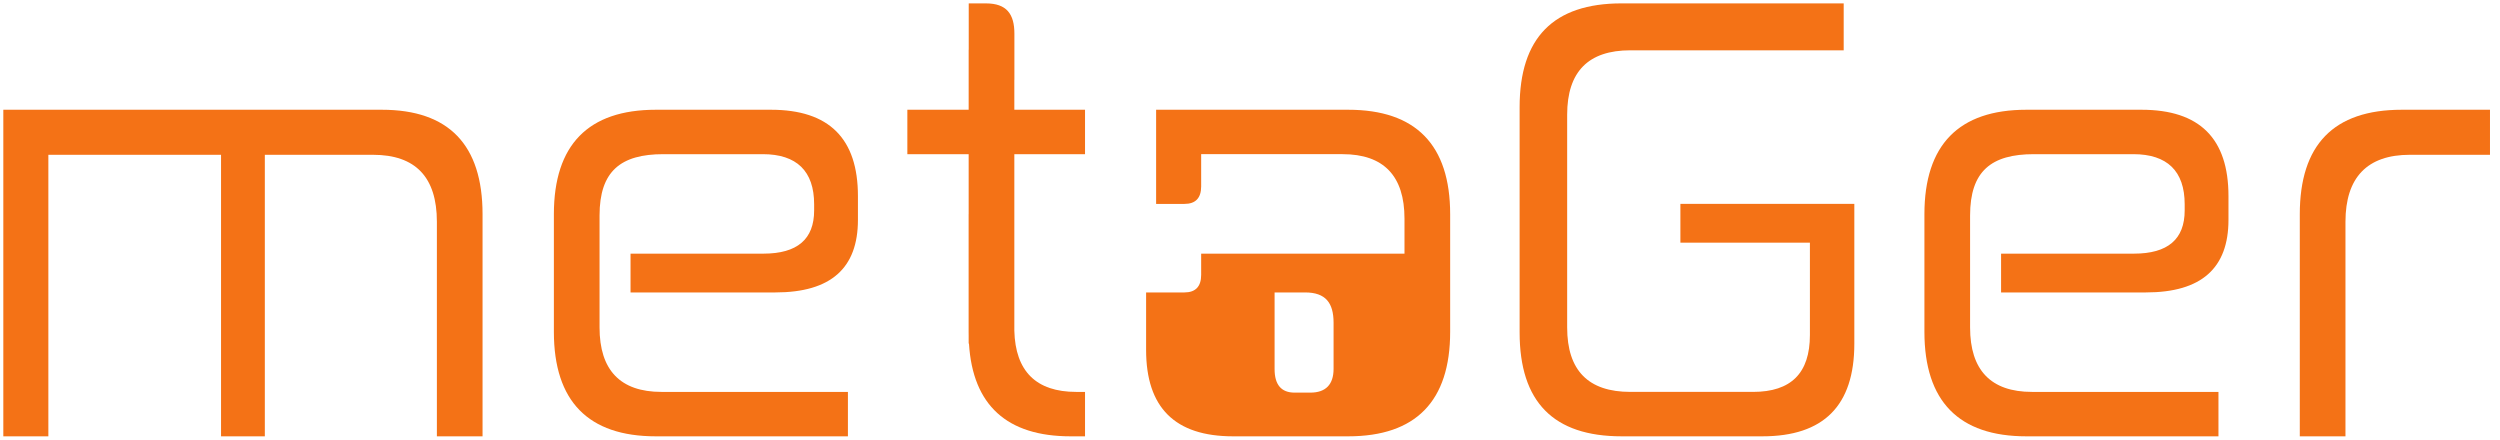 <svg height="132.624" viewBox="0 0 813.333 142.667" width="754.01" xmlns="http://www.w3.org/2000/svg"><g fill="#f47216" transform="matrix(.133 0 0 -.133 0 142.67)"><path d="m8.113 805.72v-798.85h110.19v688.66h422.38v-688.66h107.12v688.66h264.75c104.06 0 156.1-55.09 156.1-163.75v-524.91h111.71v543.28c0 169.87-82.64 255.57-246.39 255.57h-925.87"/><path d="m2074.1 6.871v108.66h-456.05c-101 0-151.5 53.563-151.5 157.63v273.93c0 108.65 52.04 149.98 156.1 149.98h243.32c82.64 0 125.49-41.32 125.49-122.43v-15.305c0-70.391-41.32-105.59-123.96-105.59h-325.14v-94.886l354.22.003c136.2 0 202.01 59.692 202.01 177.53v58.152c0 140.78-70.4 211.18-212.72 211.18h-281.59c-165.28 0-249.45-85.699-249.45-255.57v-287.7c0-169.87 84.17-255.57 249.45-255.57h469.82"/><path d="m2654.1 115.53h-21.53c-98.36 0-148.88 50.86-151.4 149.73v431.81h172.93v108.65h-172.93v73.277h.16v112.79c0 48.231-19.15 74.091-69.52 74.091h-42.19v-113.38h-.17v-146.78h-149.97v-108.65h149.97v-146.92l-.1.003v-287.7c0-3.265.04-6.492.1-9.695v-19.105h.77c9.22-150.7 92.92-226.77 248.57-226.77h35.31v108.66"/><path d="m2828 805.72v-230.32h69.31c27.25 0 40.87 14.426 40.87 42.879v78.789h345.86c101.01 0 151.51-53.668 151.51-157.63v-85.7h-497.37l.01-52.015c0-28.313-13.75-42.871-40.87-42.871h-93.81v-140.79c0-140.79 70.4-211.19 212.72-211.19h281.59c165.27 0 249.45 85.699 249.45 255.57v287.7c0 169.87-84.18 255.57-249.45 255.57zm289.79-446.87h74.76c50.36 0 69.52-25.856 69.52-74.098v-112.79c0-38.305-19.21-58.168-56.76-58.168h-38.57c-32.53 0-48.95 19.25-48.95 57.465v187.59"/><path d="m3966.6 1065.9c-166.8 0-249.45-84.169-249.45-254.03l.01-550.94c0-169.86 82.64-254.04 249.45-254.04h344.33c149.97 0 224.96 74.988 224.96 226.5v342.03h-425.45v-94.878h316.79v-225.73c0-93.34-45.92-139.26-139.26-139.26h-299.95c-102.52 0-154.56 52.028-154.56 157.62l-.01 520.33c0 105.6 52.03 157.62 154.57 157.62h521.85v114.78h-543.28"/><path d="m5875 805.72c-166.81 0-249.45-85.699-249.45-255.82v-543.02h111.72v524.66c0 108.91 53.56 164 157.62 164h195.89v110.19h-215.78"/><path d="m5426.6 6.871v108.66h-456.05c-101 0-151.5 53.563-151.5 157.63v273.93c0 108.65 52.03 149.98 156.09 149.98h243.33c82.64 0 125.49-41.32 125.49-122.43v-15.305c0-70.391-41.32-105.59-123.96-105.59h-325.14v-94.886l354.22.003c136.2 0 202.01 59.692 202.01 177.53v58.152c0 140.78-70.4 211.18-212.72 211.18h-281.59c-165.28 0-249.45-85.699-249.45-255.57v-287.7c0-169.87 84.17-255.57 249.45-255.57h469.82"/></g></svg>